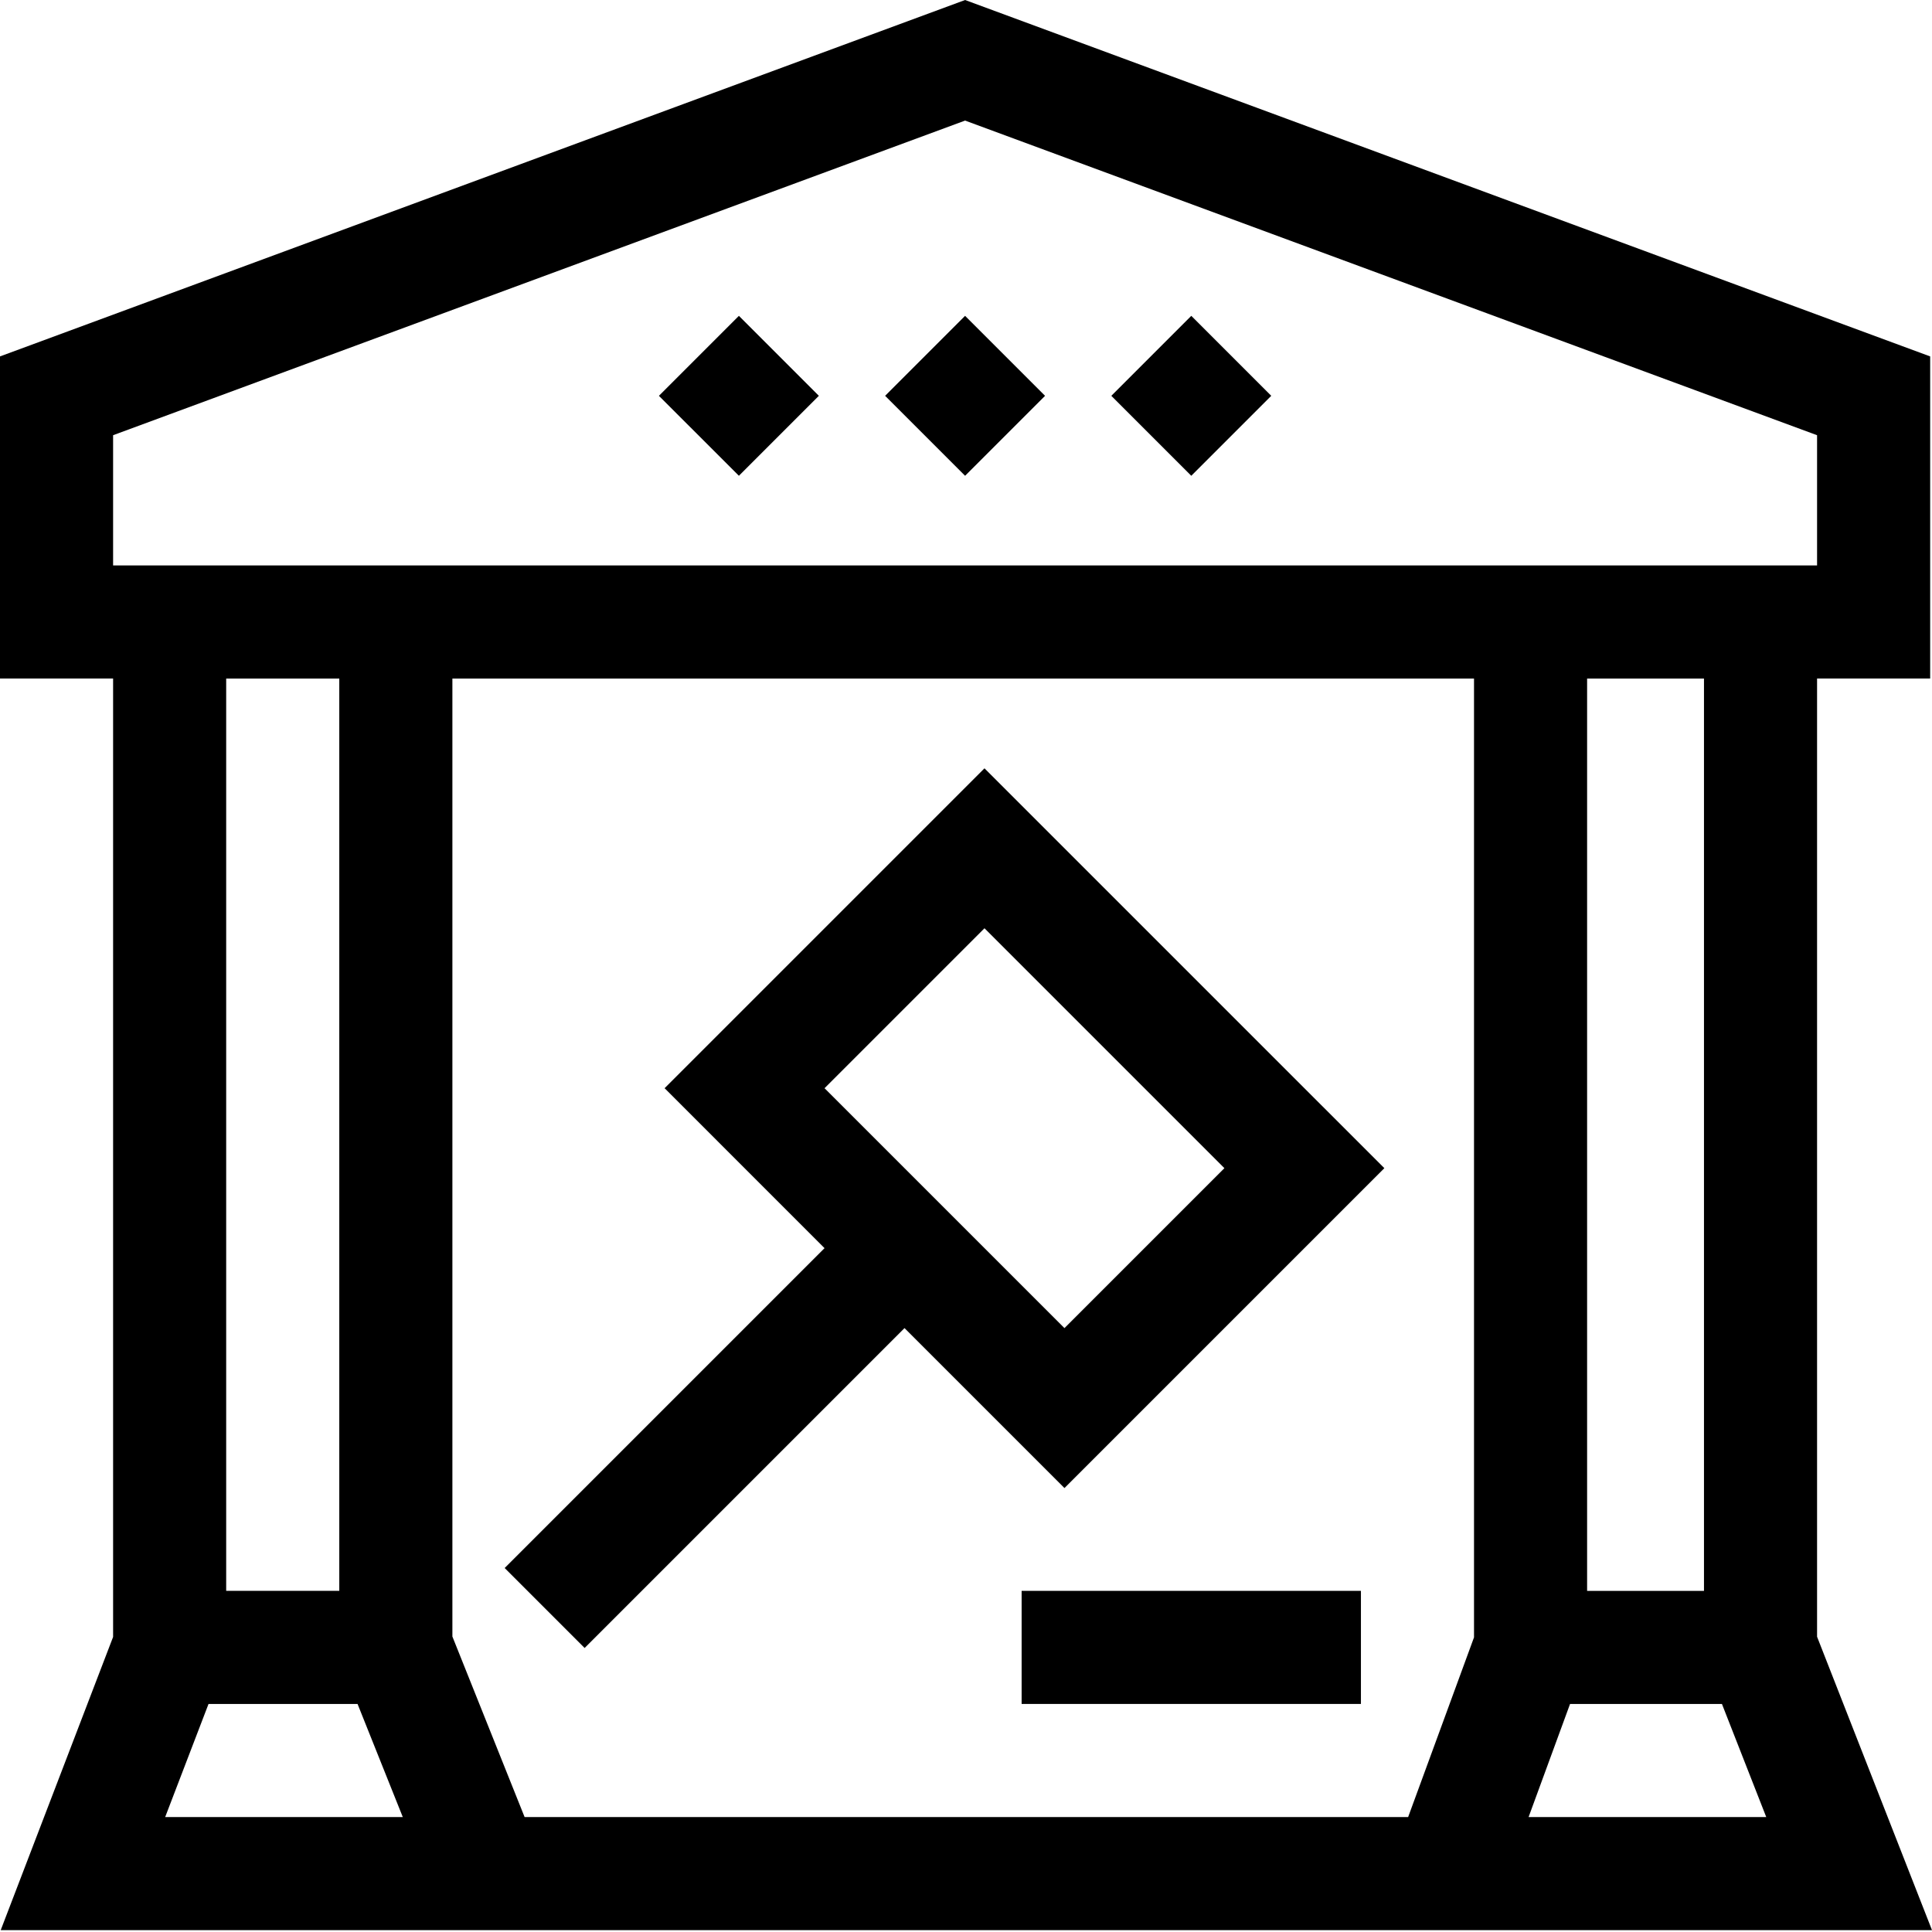 <svg height="512pt" viewBox="0 0 512.001 512" width="512pt" xmlns="http://www.w3.org/2000/svg"><path d="m133.742 415.539 21.191 21.195 84.773-84.773 42.387 42.387 84.773-84.773-105.969-105.965-84.77 84.773 42.383 42.387zm127.156-169.543 63.582 63.578-42.387 42.387-63.582-63.578zm0 0"/><path d="m270.742 421.594h89.918v29.969h-89.918zm0 0"/><path d="m29.973 433.805-29.785 77.703h511.812l-30.457-77.758v-253.93h29.973v-85.367l-255.758-94.453-255.758 94.453v85.367h29.973zm59.941-253.984v241.773h-29.973v-241.773zm300.715 254.098-17.457 47.617h-234.148l-19.137-47.84v-253.875h270.742zm-335.367 17.645h39.492l11.988 29.973h-62.969zm349.832 29.973 10.988-29.973h40.25l11.742 29.973zm46.48-59.941h-30.973v-241.773h30.973zm-421.602-306.262 225.785-83.379 225.785 83.379v34.516h-451.57zm0 0"/><path d="m255.758 126.086-21.191-21.191 21.191-21.195 21.195 21.195zm0 0"/><path d="m315.703 126.086-21.191-21.191 21.191-21.195 21.191 21.195zm0 0"/><path d="m195.816 126.086-21.195-21.191 21.195-21.195 21.191 21.195zm0 0"/></svg>